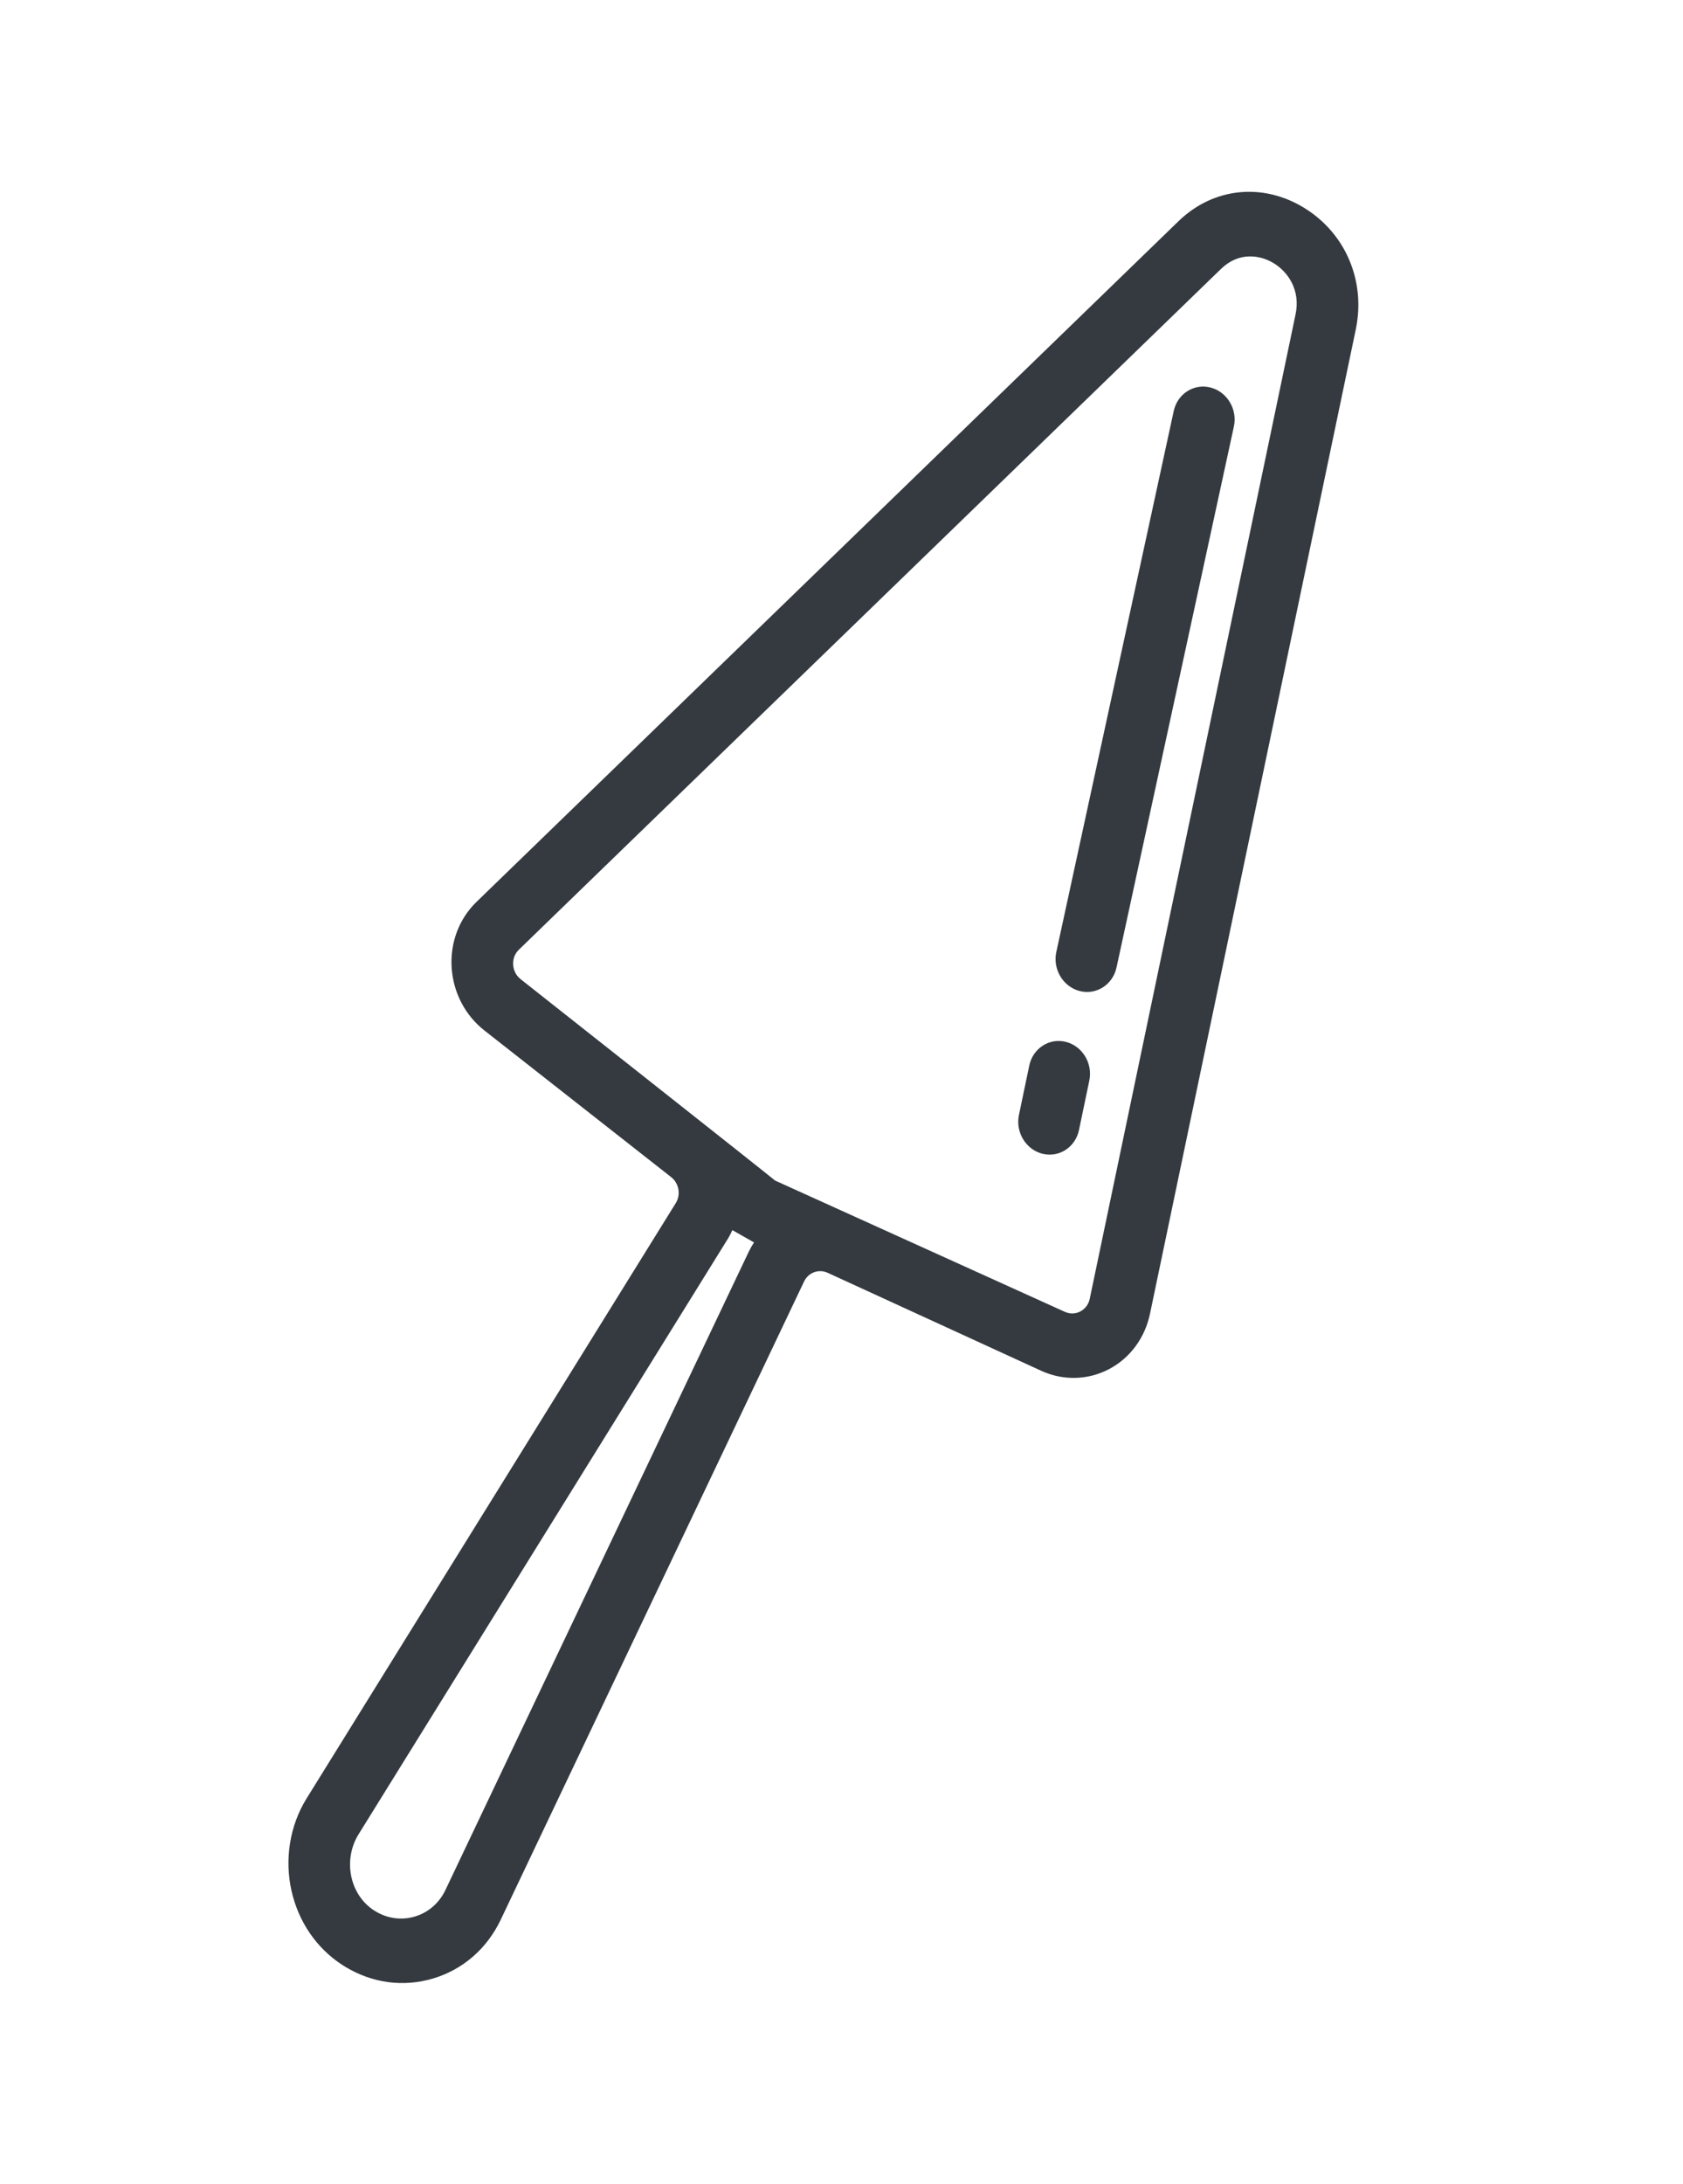 <svg width="37" height="48" viewBox="0 0 37 48" fill="none" xmlns="http://www.w3.org/2000/svg">
<path d="M24.546 21.263L27.126 9.375C27.209 8.996 26.979 8.611 26.614 8.517C26.249 8.422 25.886 8.653 25.804 9.033L23.223 20.92C23.155 21.231 23.297 21.546 23.552 21.701C23.608 21.735 23.669 21.762 23.735 21.779C24.1 21.873 24.463 21.642 24.546 21.263Z" fill="#343A40"/>
<path d="M23.948 23.748C24.027 23.369 23.796 22.988 23.431 22.896C23.067 22.805 22.707 23.039 22.628 23.418L22.401 24.503C22.337 24.812 22.478 25.122 22.73 25.276C22.787 25.311 22.85 25.338 22.918 25.355C23.282 25.446 23.642 25.213 23.721 24.834L23.948 23.748Z" fill="#343A40"/>
<path d="M25.282 28.872L29.806 7.241C30.029 6.175 29.582 5.125 28.668 4.566C27.754 4.008 26.671 4.123 25.91 4.86L10.473 19.823C10.094 20.191 9.895 20.715 9.929 21.262C9.963 21.809 10.225 22.313 10.648 22.645L14.754 25.868C14.927 26.003 14.972 26.254 14.857 26.439L6.735 39.532C6.371 40.123 6.252 40.861 6.409 41.555C6.564 42.238 6.961 42.817 7.528 43.184C7.547 43.196 7.565 43.207 7.584 43.219C8.18 43.583 8.868 43.676 9.521 43.48C10.175 43.285 10.702 42.828 11.006 42.193L17.677 28.163C17.771 27.965 17.999 27.881 18.195 27.971L22.886 30.123C23.369 30.345 23.912 30.333 24.377 30.091C24.841 29.849 25.171 29.404 25.282 28.872ZM9.122 42.118C8.827 42.206 8.517 42.164 8.249 42L8.223 41.984C7.973 41.822 7.797 41.564 7.727 41.258C7.654 40.935 7.71 40.593 7.878 40.319L15.999 27.228C16.038 27.165 16.07 27.1 16.101 27.034L16.577 27.304C16.532 27.372 16.497 27.434 16.46 27.51L9.791 41.539C9.654 41.824 9.416 42.03 9.122 42.118ZM23.75 28.821C23.687 28.854 23.559 28.898 23.407 28.828L17.039 25.944C17.009 25.909 11.447 21.52 11.447 21.52C11.314 21.415 11.286 21.276 11.282 21.202C11.277 21.128 11.287 20.987 11.407 20.871L26.844 5.909C27.232 5.532 27.698 5.598 28.003 5.785C28.309 5.972 28.596 6.366 28.482 6.91L23.958 28.541C23.923 28.708 23.813 28.788 23.75 28.821Z" fill="#343A40"/>
</svg>
